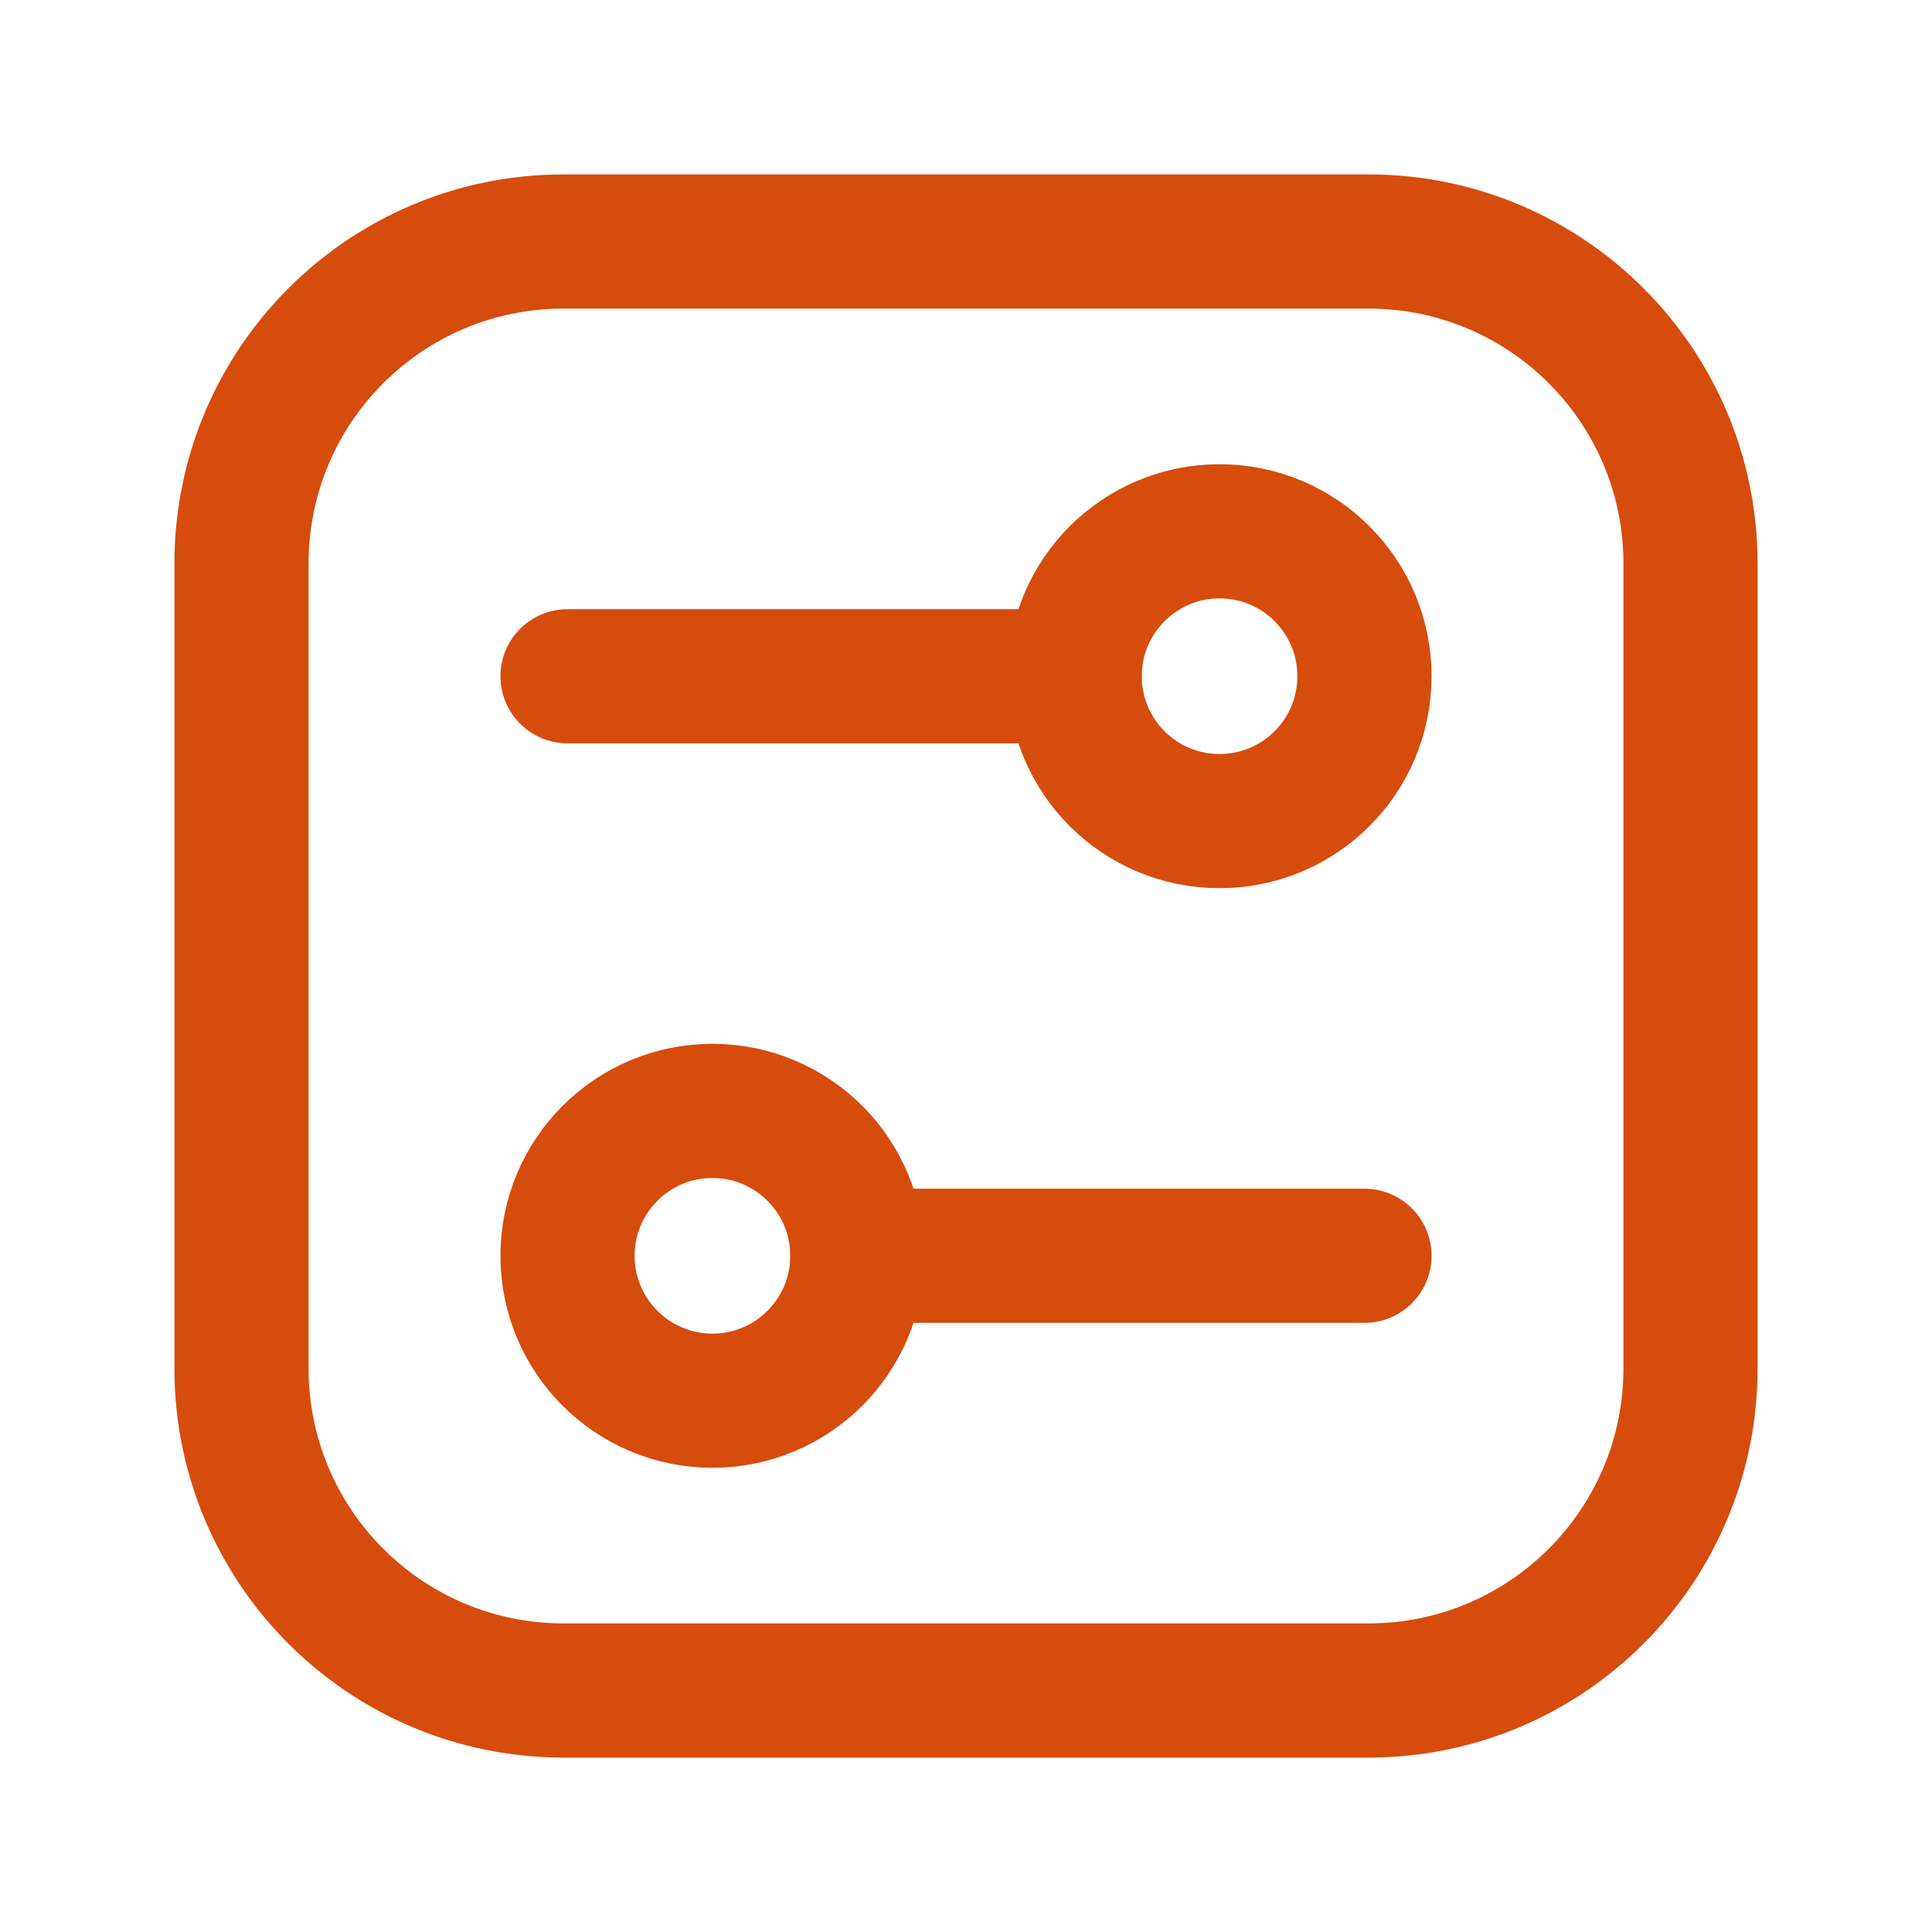 <svg width="36" height="36" viewBox="0 0 36 36" fill="none" xmlns="http://www.w3.org/2000/svg">
<g clip-path="url(#clip0_851_14184)">
<path d="M25.5 4.5H10.5C7.186 4.5 4.5 7.186 4.5 10.5V25.5C4.5 28.814 7.186 31.5 10.5 31.5H25.5C28.814 31.5 31.5 28.814 31.5 25.5V10.5C31.5 7.186 28.814 4.5 25.5 4.5Z" stroke="#D64C0C" stroke-width="2.5" stroke-linecap="round" stroke-linejoin="round"/>
<path d="M10.575 12.601H20.025" stroke="#D64C0C" stroke-width="2.5" stroke-linecap="round" stroke-linejoin="round"/>
<path d="M22.725 15.3C24.216 15.3 25.425 14.092 25.425 12.6C25.425 11.109 24.216 9.9 22.725 9.9C21.234 9.9 20.025 11.109 20.025 12.6C20.025 14.092 21.234 15.3 22.725 15.3Z" stroke="#D64C0C" stroke-width="2.5" stroke-linecap="round" stroke-linejoin="round"/>
<path d="M25.425 23.4H15.975" stroke="#D64C0C" stroke-width="2.5" stroke-linecap="round" stroke-linejoin="round"/>
<path d="M13.275 26.1C14.766 26.1 15.975 24.891 15.975 23.4C15.975 21.909 14.766 20.7 13.275 20.7C11.784 20.7 10.575 21.909 10.575 23.4C10.575 24.891 11.784 26.1 13.275 26.1Z" stroke="#D64C0C" stroke-width="2.5" stroke-linecap="round" stroke-linejoin="round"/>
</g>
<defs>
<clipPath id="clip0_851_14184">
<rect width="36" height="36" fill="white"/>
</clipPath>
</defs>
</svg>
